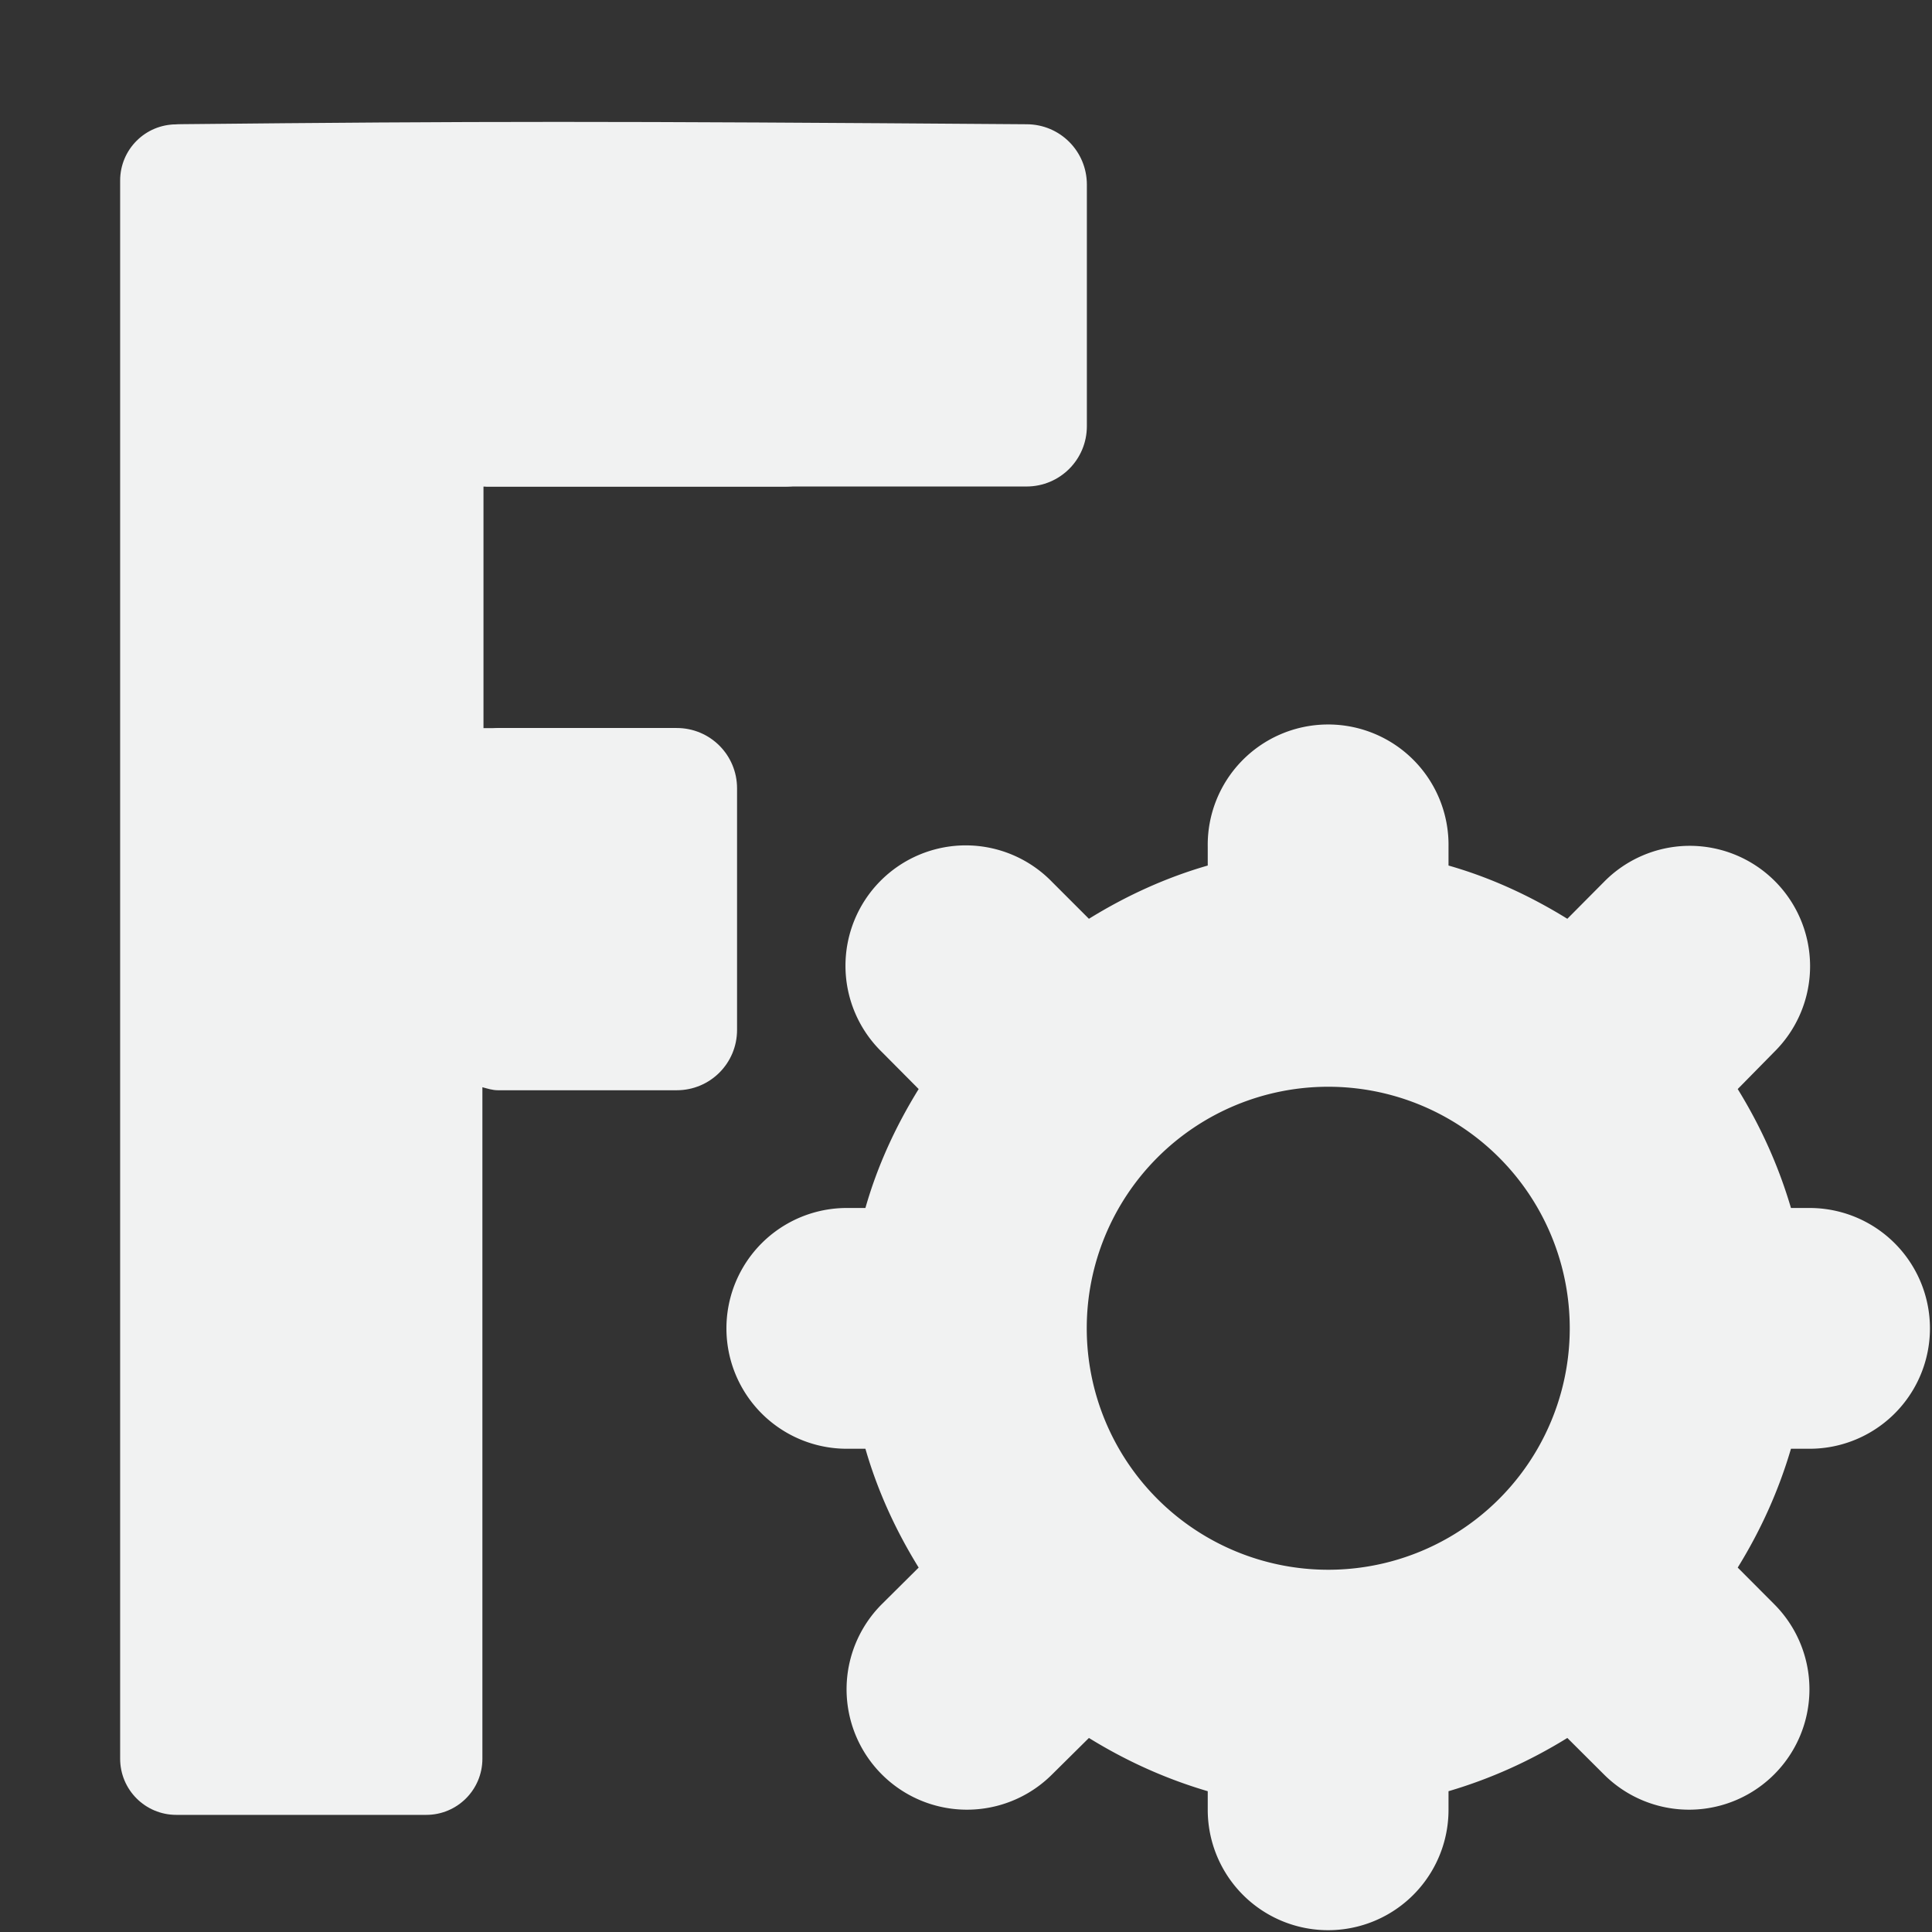 <?xml version="1.0" encoding="UTF-8" standalone="no"?>
<!--Part of Monotone: https://github.com/sixsixfive/Monotone, released under cc-by-sa_v4-->
<svg id="svg4" xmlns="http://www.w3.org/2000/svg" version="1.1" viewBox="0 0 16 16" width="32" height="32"><rect x="0" y="0" width="16" height="16" fill="#333333" stroke="none"/><g id="16-16-kdeconnect" transform="translate(-303 -537.36)"><rect id="rect4442" style="fill:none" height="16" width="16" y="537.36" x="303"/><path id="path850" style="stroke-width:1.994;paint-order:fill markers stroke;fill:#f1f2f2" d="m10.982 6a0.997 0.997 0 0 0 -0.98 1.014v0.154c-0.347 0.1-0.675 0.25-0.984 0.441l-0.305-0.305a0.997 0.997 0 0 0 -0.717 -0.303 0.997 0.997 0 0 0 -0.693 1.711l0.305 0.307c-0.191 0.309-0.342 0.637-0.441 0.985h-0.154a0.997 0.997 0 1 0 0 1.994h0.154c0.1 0.347 0.25 0.675 0.441 0.984l-0.305 0.303a0.997 0.997 0 1 0 1.41 1.41l0.305-0.302c0.309 0.191 0.637 0.339 0.984 0.441v0.154a0.997 0.997 0 1 0 1.994 0v-0.154c0.347-0.102 0.675-0.25 0.984-0.441l0.303 0.302a0.997 0.997 0 1 0 1.41 -1.41l-0.302-0.303c0.191-0.309 0.339-0.637 0.441-0.984h0.154a0.997 0.997 0 1 0 0 -1.994h-0.154c-0.102-0.347-0.25-0.675-0.441-0.985l0.302-0.307a0.997 0.997 0 0 0 -0.722 -1.707 0.997 0.997 0 0 0 -0.688 0.299l-0.303 0.305c-0.309-0.191-0.637-0.342-0.984-0.441v-0.154a0.997 0.997 0 0 0 -1.014 -1.014zm0.018 3a2 2 0 0 1 2 2 2 2 0 0 1 -2 2 2 2 0 0 1 -2 -2 2 2 0 0 1 2 -2z" transform="translate(303 537.36)"/><path id="path852" d="m304.46 538.39c-0.257 0-0.465 0.208-0.465 0.465v13.07c0 0.257 0.208 0.465 0.465 0.465h2.07c0.257 0 0.465-0.208 0.465-0.465v-5.561c0.042 0.011 0.083 0.025 0.129 0.025h1.48c0.277 0 0.5-0.223 0.5-0.5v-2c0-0.277-0.223-0.5-0.5-0.5h-1.471c-0.046 0-0.087 0.014-0.129 0.025v-2.031c0.01 0.001 0.018 0.006 0.027 0.006h4.47c0.277 0 0.5-0.223 0.5-0.5v-2c0-0.277-0.223-0.5-0.5-0.5-3.5-0.026-4.5-0.026-7.035 0z" style="paint-order:fill markers stroke;fill:#f1f2f2"/><path id="path850-2" d="m333.5 546.36a0.5 0.5 0 0 0 -0.492 0.508v0.078c-0.174 0.05-0.339 0.125-0.494 0.221l-0.153-0.153a0.5 0.5 0 0 0 -0.359 -0.152 0.5 0.5 0 0 0 -0.348 0.859l0.153 0.153c-0.096 0.155-0.171 0.32-0.221 0.494h-0.078a0.5 0.5 0 1 0 0 1h0.078c0.05 0.174 0.125 0.339 0.221 0.494l-0.153 0.152a0.5 0.5 0 1 0 0.707 0.707l0.153-0.152c0.155 0.096 0.32 0.17 0.494 0.221v0.078a0.5 0.5 0 1 0 1 0v-0.078c0.174-0.051 0.339-0.125 0.494-0.221l0.152 0.152a0.5 0.5 0 1 0 0.707 -0.707l-0.152-0.152c0.096-0.155 0.17-0.32 0.221-0.494h0.078a0.5 0.5 0 1 0 0 -1h-0.078c-0.051-0.174-0.125-0.339-0.221-0.494l0.152-0.153a0.5 0.5 0 0 0 -0.363 -0.857 0.5 0.5 0 0 0 -0.344 0.15l-0.152 0.153c-0.155-0.096-0.32-0.171-0.494-0.221v-0.078a0.5 0.5 0 0 0 -0.508 -0.508zm0 2a0.5 0.5 0 0 1 0.5 0.5 0.5 0.5 0 0 1 -0.5 0.5 0.5 0.5 0 0 1 -0.5 -0.5 0.5 0.5 0 0 1 0.5 -0.5z" style="paint-order:fill markers stroke;fill:#f1f2f2"/><rect id="rect859" style="paint-order:fill markers stroke;fill:#f1f2f2" ry=".5" height="3" width="6" y="538.39" x="304"/><rect id="rect861" style="paint-order:fill markers stroke;fill:#f1f2f2" ry=".5" height="2.591" width="4" y="543.39" x="305"/></g></svg>
